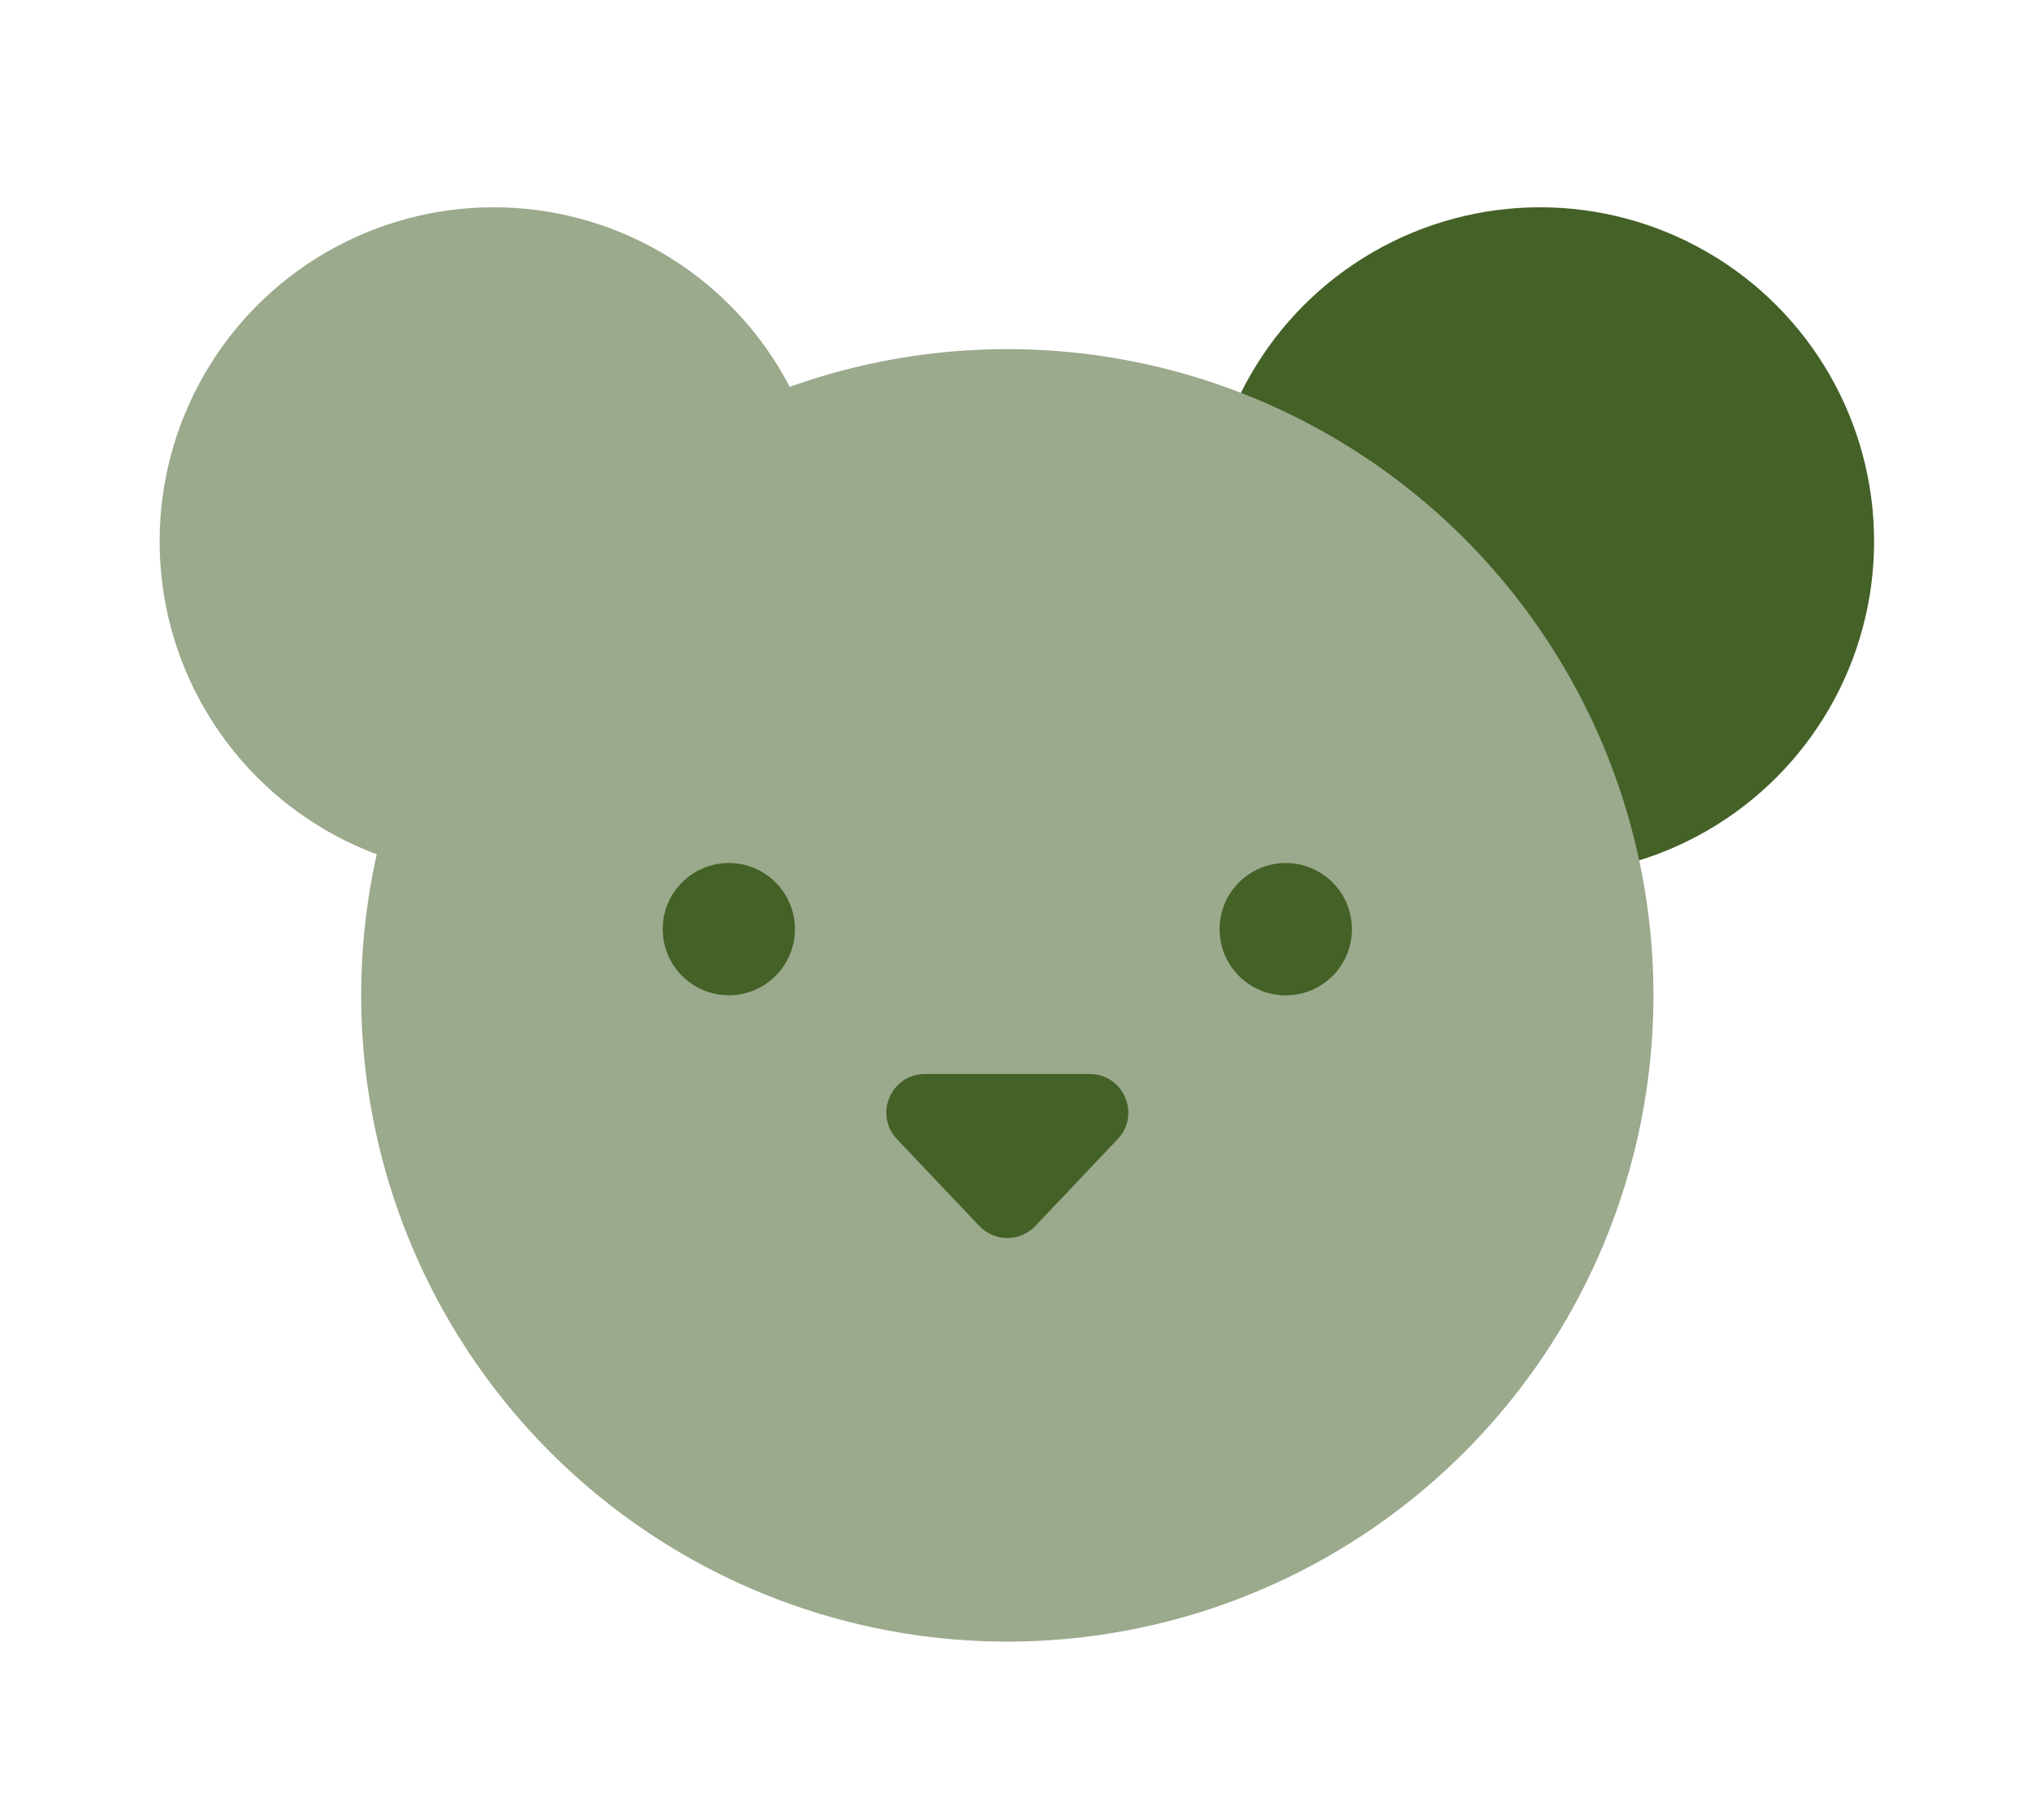 <svg width="37" height="33" viewBox="0 0 37 33" fill="none" xmlns="http://www.w3.org/2000/svg">
<g id="bear">
<g id="Group 62">
<circle id="Ellipse 64" cx="6.058" cy="6.058" r="6.058" transform="matrix(-1 0 0 1 33.991 3.759)" fill="#446127"/>
<circle id="Ellipse 62" cx="18.27" cy="18.05" r="11.719" fill="#9BA98C"/>
<circle id="Ellipse 63" cx="6.058" cy="6.058" r="6.058" transform="matrix(-1 0 0 1 15.011 3.759)" fill="#9BA98C"/>
<circle id="Ellipse 65" cx="23.32" cy="16.85" r="1.2" fill="#446127"/>
<circle id="Ellipse 66" cx="13.219" cy="16.849" r="1.199" fill="#446127"/>
<path id="Polygon 4" d="M17.762 22.232C18.039 22.523 18.502 22.523 18.778 22.232L20.272 20.657C20.695 20.211 20.378 19.476 19.764 19.476H16.777C16.162 19.476 15.846 20.211 16.269 20.657L17.762 22.232Z" fill="#446127"/>
</g>
</g>
</svg>
